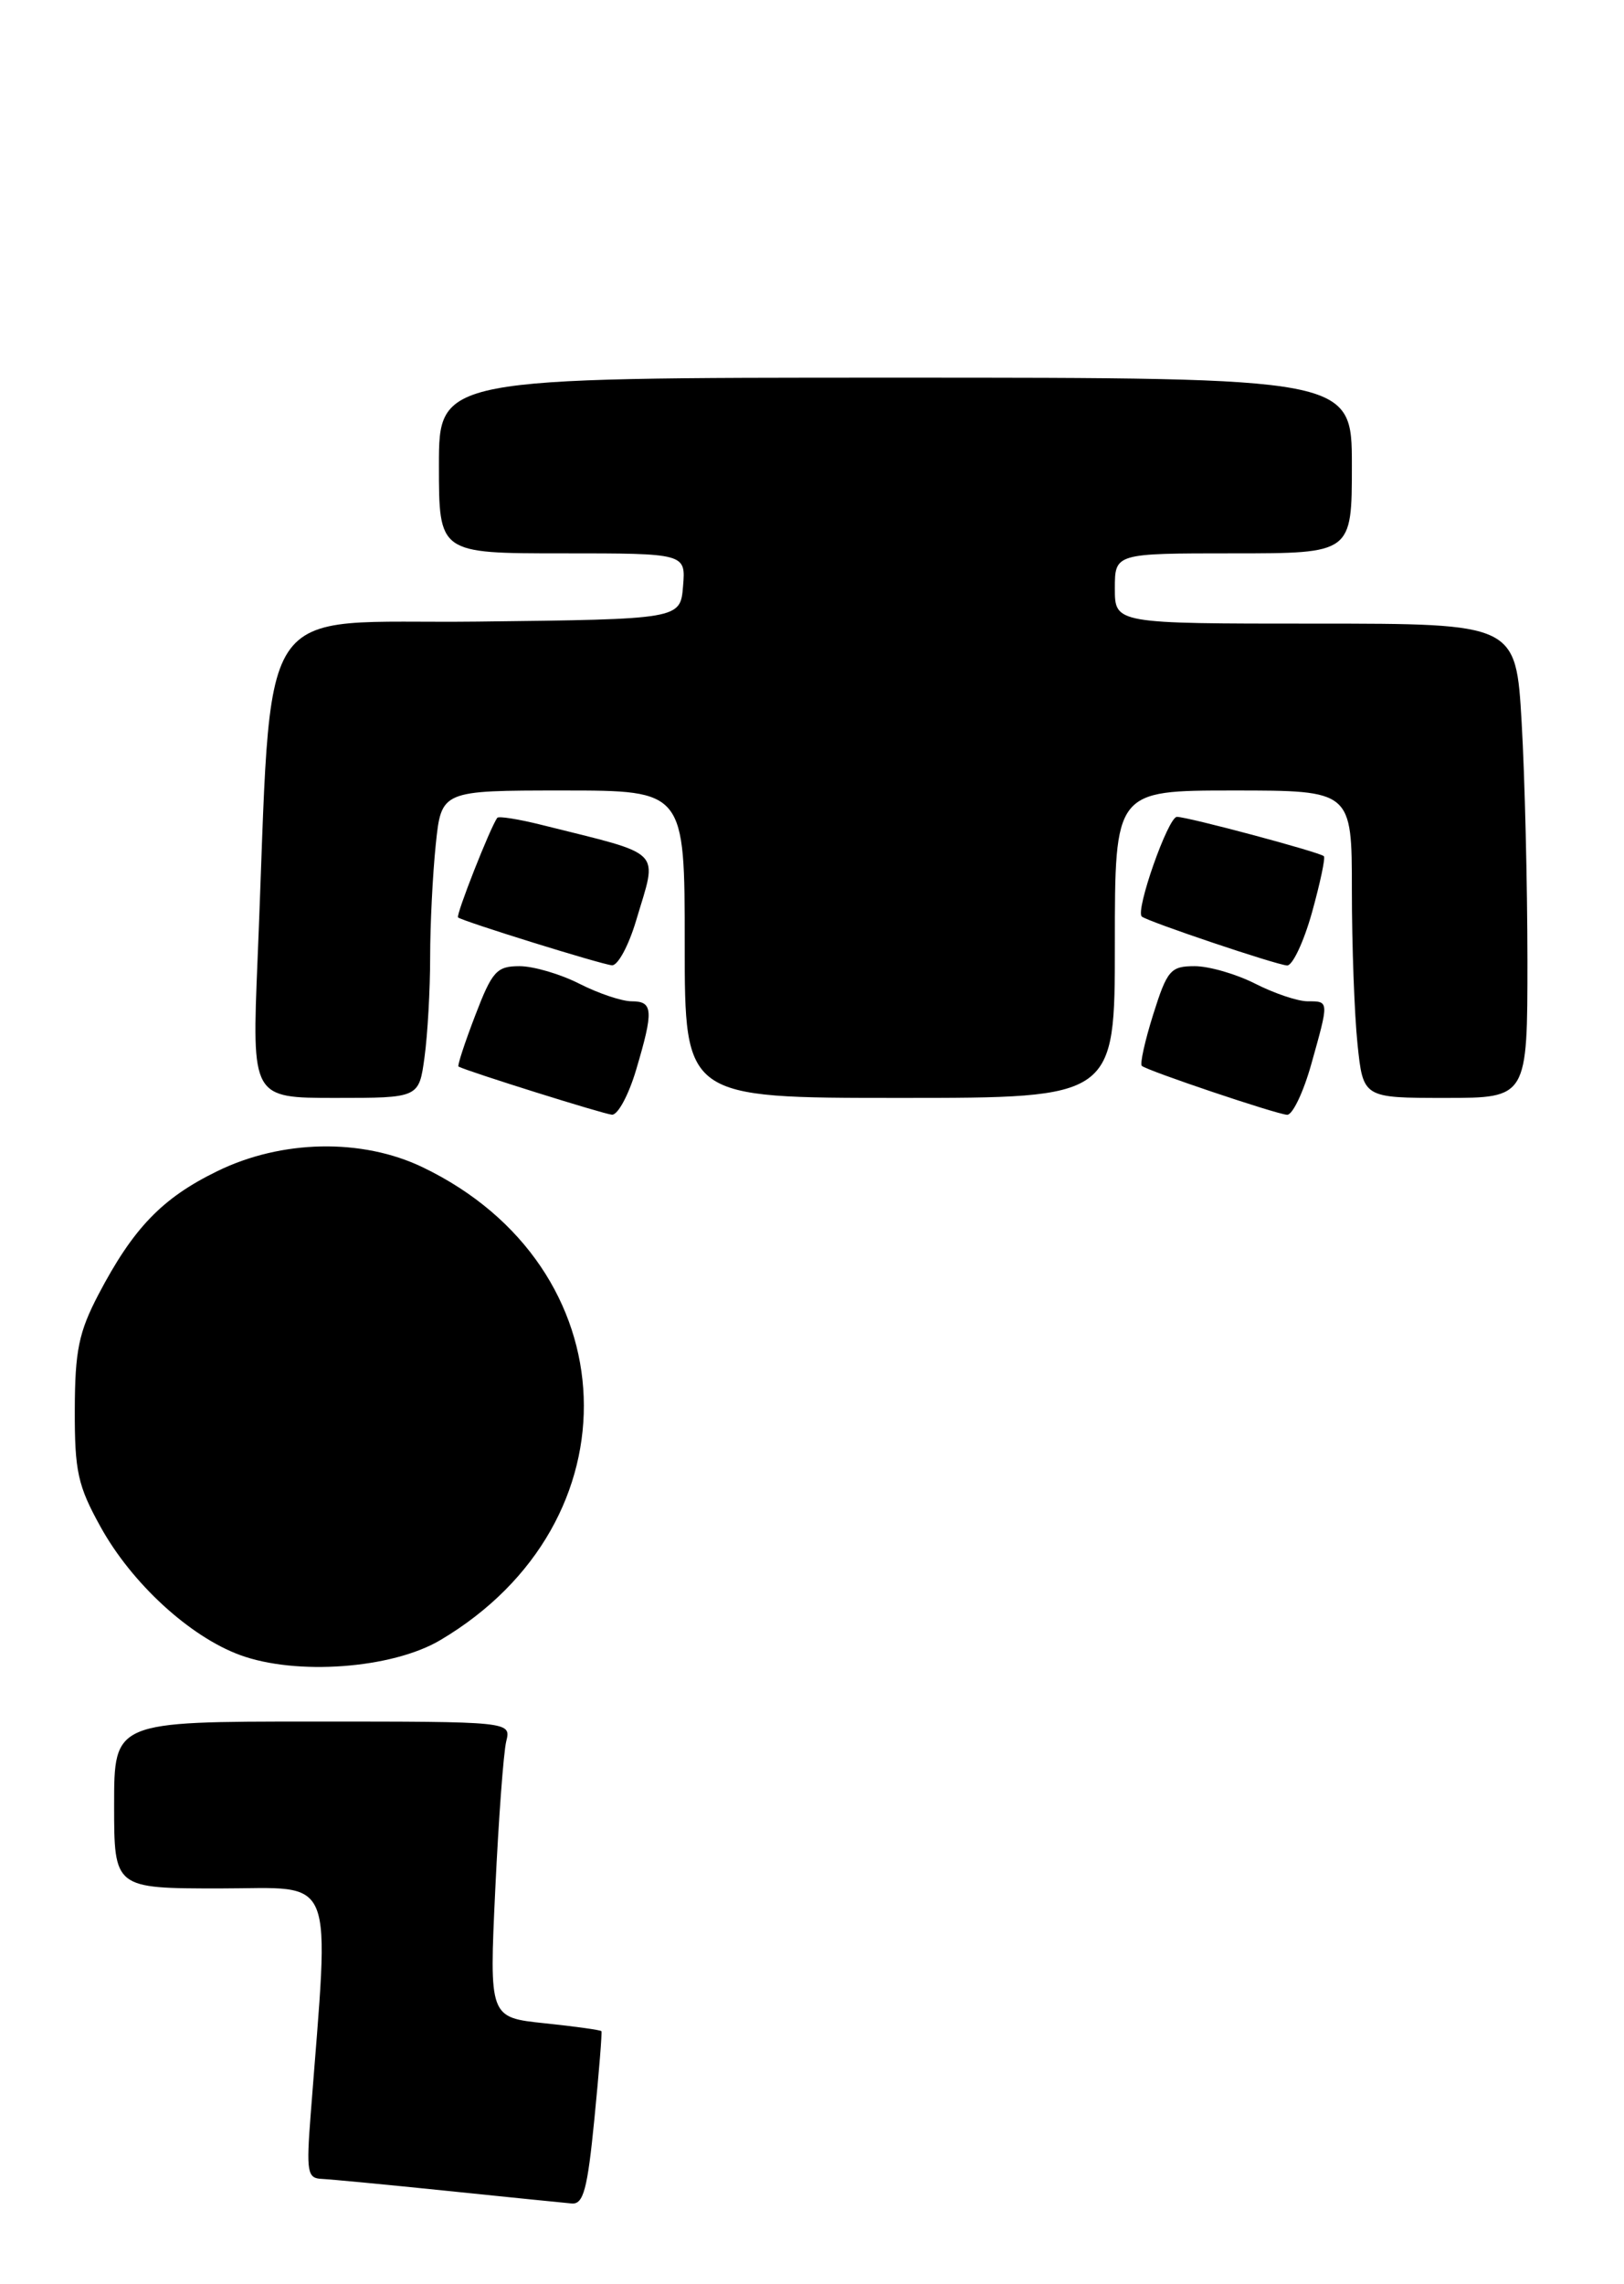 <?xml version="1.0" encoding="UTF-8" standalone="no"?>
<!DOCTYPE svg PUBLIC "-//W3C//DTD SVG 1.1//EN" "http://www.w3.org/Graphics/SVG/1.1/DTD/svg11.dtd" >
<svg xmlns="http://www.w3.org/2000/svg" xmlns:xlink="http://www.w3.org/1999/xlink" version="1.1" viewBox="0 0 185 260">
 <g >
 <path fill="currentColor"
d=" M 67.71 241.25 C 68.24 235.89 68.60 231.39 68.51 231.25 C 68.41 231.12 65.50 230.71 62.03 230.35 C 55.73 229.69 55.73 229.69 56.42 215.09 C 56.80 207.07 57.36 199.49 57.67 198.25 C 58.22 196.00 58.22 196.00 35.61 196.00 C 13.00 196.00 13.00 196.00 13.00 205.50 C 13.00 215.00 13.00 215.00 25.08 215.00 C 38.46 215.00 37.54 212.72 35.39 240.75 C 34.88 247.30 35.01 248.01 36.66 248.07 C 37.67 248.12 44.12 248.73 51.00 249.44 C 57.88 250.15 64.23 250.79 65.13 250.87 C 66.46 250.98 66.92 249.28 67.71 241.25 Z  M 50.14 186.74 C 72.82 173.34 71.73 144.21 48.14 132.89 C 41.23 129.57 32.07 129.75 24.73 133.35 C 18.46 136.41 15.18 139.82 11.21 147.39 C 8.97 151.68 8.54 153.79 8.52 160.50 C 8.50 167.52 8.86 169.16 11.47 173.86 C 15.02 180.27 21.60 186.31 27.32 188.42 C 33.74 190.79 44.66 189.98 50.14 186.74 Z  M 72.46 121.82 C 74.47 115.05 74.41 114.00 71.96 114.00 C 70.84 114.00 68.16 113.10 66.00 112.00 C 63.84 110.90 60.77 110.00 59.18 110.00 C 56.57 110.00 56.06 110.58 54.12 115.65 C 52.93 118.75 52.08 121.35 52.23 121.43 C 53.32 122.00 68.75 126.84 69.71 126.91 C 70.38 126.96 71.61 124.67 72.46 121.82 Z  M 149.37 121.18 C 151.41 113.91 151.42 114.00 148.96 114.00 C 147.84 114.00 145.16 113.10 143.00 112.00 C 140.84 110.90 137.73 110.00 136.09 110.00 C 133.35 110.00 132.96 110.45 131.37 115.49 C 130.42 118.51 129.84 121.14 130.07 121.35 C 130.71 121.91 145.32 126.83 146.62 126.92 C 147.23 126.96 148.47 124.38 149.37 121.18 Z  M 48.36 120.36 C 48.71 117.81 49.00 112.70 49.00 109.01 C 49.00 105.31 49.29 99.53 49.64 96.15 C 50.28 90.00 50.28 90.00 64.14 90.00 C 78.00 90.00 78.00 90.00 78.00 107.50 C 78.00 125.00 78.00 125.00 102.50 125.00 C 127.00 125.00 127.00 125.00 127.00 107.50 C 127.00 90.00 127.00 90.00 140.50 90.00 C 154.00 90.00 154.00 90.00 154.00 101.35 C 154.00 107.60 154.29 115.47 154.64 118.85 C 155.28 125.00 155.28 125.00 164.64 125.00 C 174.00 125.00 174.00 125.00 174.00 109.25 C 173.99 100.59 173.70 88.44 173.34 82.25 C 172.69 71.00 172.69 71.00 149.85 71.00 C 127.00 71.00 127.00 71.00 127.00 67.00 C 127.00 63.00 127.00 63.00 140.50 63.00 C 154.00 63.00 154.00 63.00 154.00 53.00 C 154.00 43.00 154.00 43.00 102.00 43.00 C 50.00 43.00 50.00 43.00 50.00 53.00 C 50.00 63.00 50.00 63.00 64.06 63.00 C 78.12 63.00 78.12 63.00 77.81 66.75 C 77.50 70.50 77.50 70.50 54.40 70.77 C 28.44 71.07 31.11 66.97 29.34 109.25 C 28.69 125.00 28.69 125.00 38.21 125.00 C 47.73 125.00 47.73 125.00 48.36 120.36 Z  M 72.46 104.82 C 74.92 96.54 75.82 97.45 61.72 93.92 C 59.09 93.26 56.81 92.90 56.65 93.11 C 55.88 94.12 51.90 104.22 52.18 104.45 C 52.76 104.91 68.47 109.79 69.71 109.90 C 70.38 109.95 71.61 107.67 72.46 104.82 Z  M 149.45 103.91 C 150.38 100.56 151.00 97.67 150.81 97.48 C 150.36 97.02 135.31 93.00 134.07 93.00 C 133.07 93.00 129.31 103.68 130.07 104.35 C 130.71 104.91 145.32 109.83 146.62 109.92 C 147.23 109.96 148.51 107.26 149.45 103.91 Z "/>
</g>
</svg>
